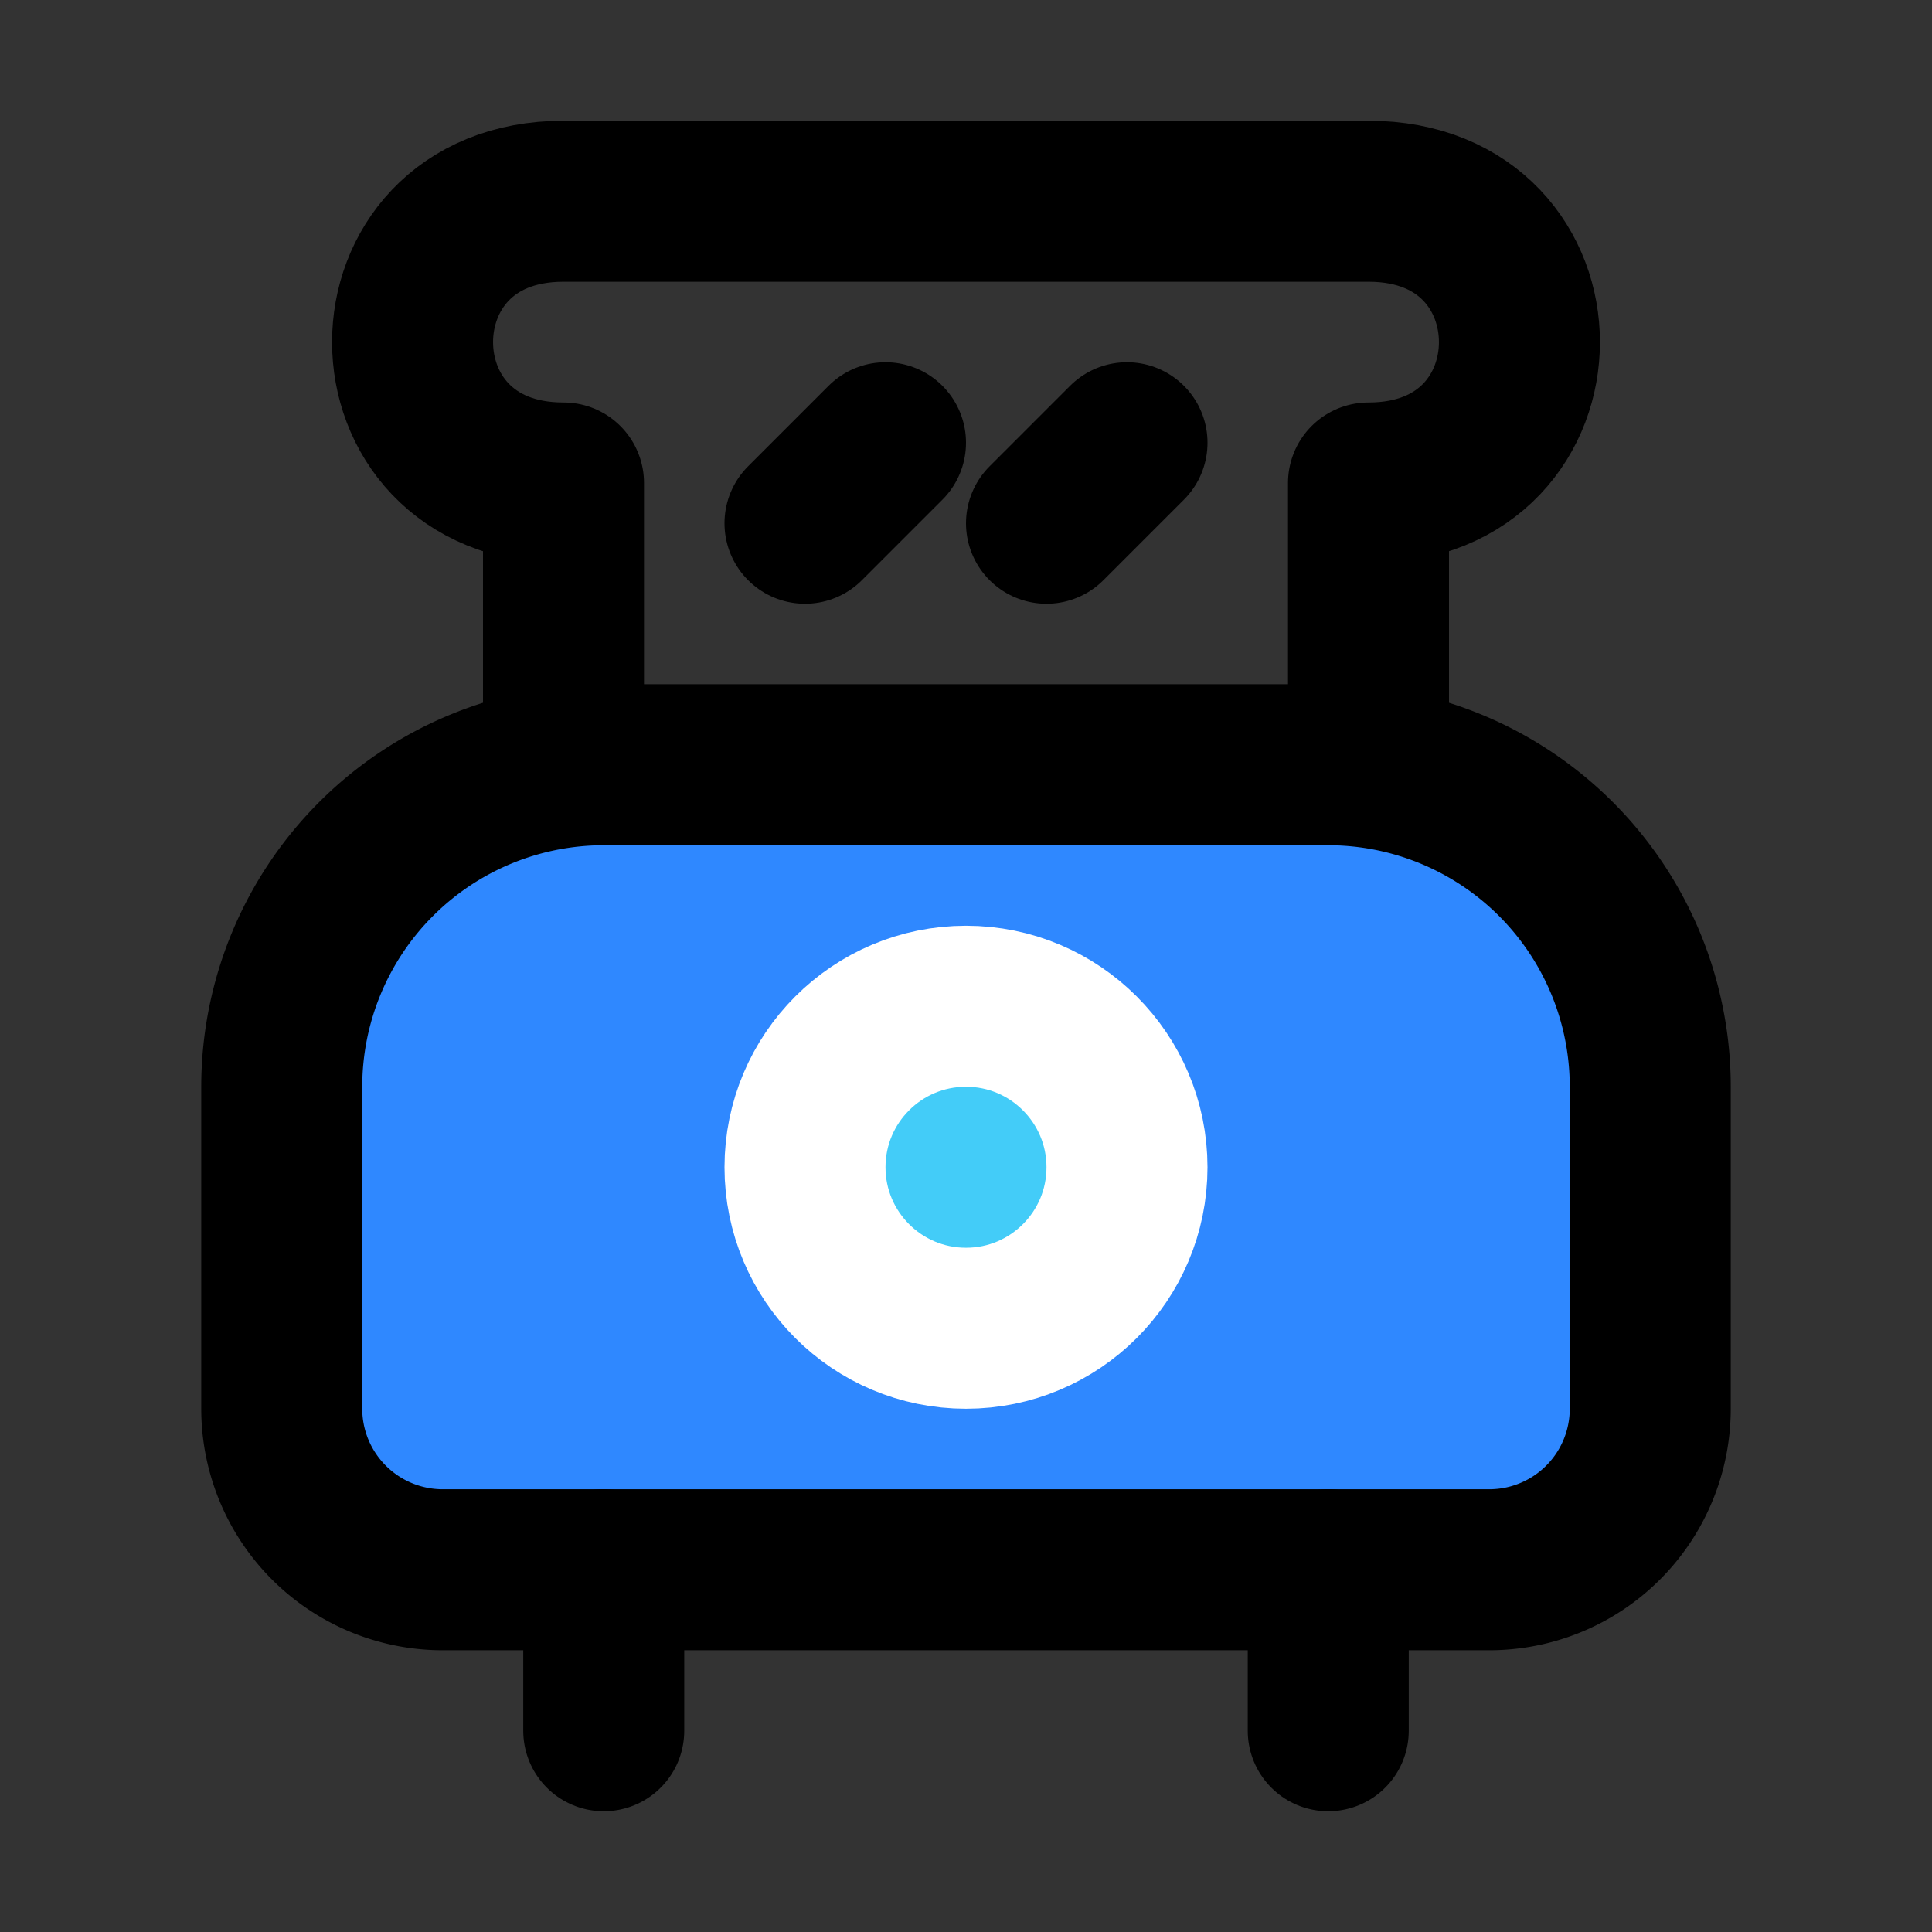 <svg viewBox="0 0 48 48" fill="none" xmlns="http://www.w3.org/2000/svg" height="1em" width="1em">
  <rect x="0" y="0" width="48" height="48" fill="#333333" stroke="none"/>
  <path d="M7 27a8 8 0 0 1 8-8h18a8 8 0 0 1 8 8v8a4 4 0 0 1-4 4H11a4 4 0 0 1-4-4v-8Z" fill="#2F88FF" stroke="#000" stroke-width="4" stroke-linecap="round" stroke-linejoin="round"/>
  <path d="M34 19v-7c5 0 5-7 0-7H14c-5 0-5 7 0 7v7m8-8-2 2m8-2-2 2" stroke="#000" stroke-width="4" stroke-linecap="round" stroke-linejoin="round"/>
  <circle cx="24" cy="29" r="4" fill="#43CCF8" stroke="#fff" stroke-width="4"/>
  <path d="M15 39v4m18-4v4" stroke="#000" stroke-width="4" stroke-linecap="round" stroke-linejoin="round"/>
</svg>
